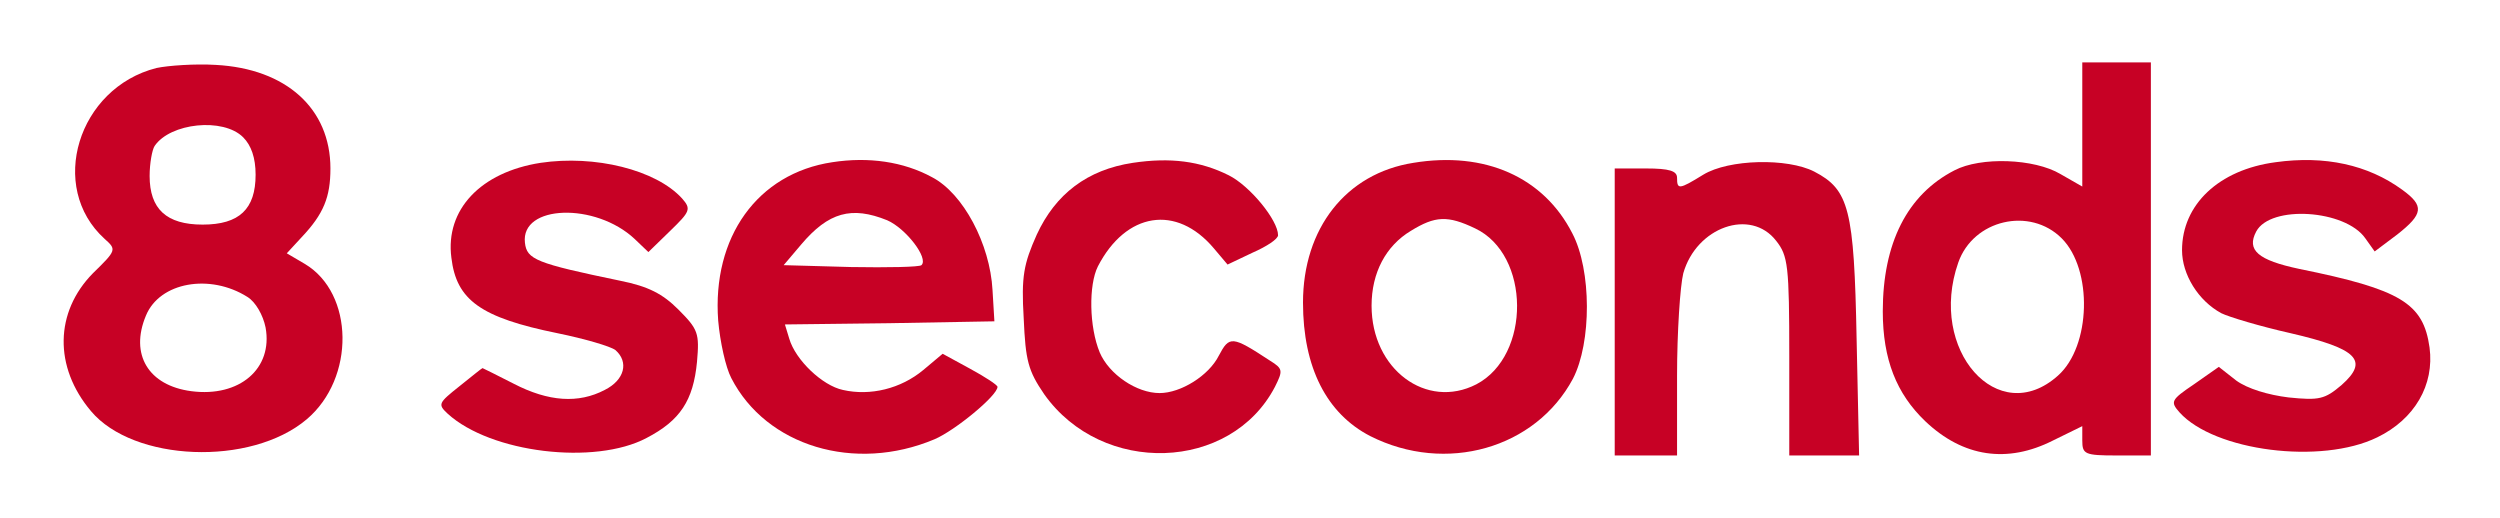 <svg width="140" height="29" viewBox="0 0 140 29" fill="none" xmlns="http://www.w3.org/2000/svg">
<path d="M8.763 3.808C4.364 4.926 2.653 10.482 5.865 13.382C6.529 13.976 6.529 14.011 5.202 15.304C3.072 17.47 3.002 20.545 5.097 23.025C7.471 25.855 14.035 26.135 17.177 23.48C19.9 21.174 19.83 16.422 17.072 14.78L16.06 14.185L16.898 13.277C18.12 11.984 18.504 11.041 18.504 9.434C18.504 6.08 16.025 3.843 12.08 3.634C10.928 3.564 9.426 3.669 8.763 3.808ZM13.616 7.687C14.07 8.141 14.314 8.84 14.314 9.783C14.314 11.705 13.406 12.578 11.347 12.578C9.322 12.578 8.379 11.705 8.379 9.853C8.379 9.154 8.519 8.386 8.658 8.176C9.531 6.883 12.499 6.569 13.616 7.687ZM13.86 16.631C14.314 16.911 14.733 17.645 14.873 18.343C15.292 20.649 13.406 22.257 10.718 21.907C8.309 21.593 7.262 19.846 8.17 17.68C8.938 15.793 11.766 15.304 13.86 16.631Z" fill="#C70125"/>
<path d="M116.608 6.988V10.447L115.387 9.748C113.92 8.875 110.918 8.77 109.451 9.539C106.798 10.901 105.436 13.627 105.436 17.435C105.436 20.125 106.204 22.047 107.81 23.584C109.94 25.611 112.419 25.96 114.968 24.668L116.608 23.864V24.668C116.608 25.436 116.748 25.506 118.529 25.506H120.449V14.5V3.494H118.529H116.608V6.988ZM115.456 13.347C117.202 15.094 117.097 19.392 115.247 21.034C111.895 24.038 107.95 19.601 109.661 14.71C110.499 12.299 113.676 11.565 115.456 13.347Z" fill="#C70125"/>
<path d="M30.269 9.119C26.918 9.643 24.928 11.74 25.277 14.43C25.556 16.806 26.918 17.784 31.212 18.658C32.748 18.972 34.179 19.392 34.459 19.601C35.227 20.265 34.983 21.278 33.865 21.837C32.399 22.606 30.723 22.501 28.768 21.488C27.825 20.999 27.022 20.614 27.022 20.614C26.988 20.614 26.429 21.069 25.731 21.628C24.544 22.571 24.509 22.641 25.067 23.165C27.476 25.366 33.307 26.065 36.205 24.528C38.09 23.549 38.823 22.431 39.032 20.265C39.172 18.658 39.102 18.448 37.985 17.33C37.112 16.457 36.309 16.037 34.738 15.723C30.025 14.745 29.501 14.535 29.396 13.592C29.152 11.46 33.342 11.32 35.541 13.382L36.309 14.116L37.531 12.928C38.648 11.845 38.718 11.705 38.194 11.111C36.728 9.504 33.307 8.665 30.269 9.119Z" fill="#C70125"/>
<path d="M46.608 9.084C42.419 9.713 39.87 13.277 40.219 17.959C40.324 19.147 40.638 20.579 40.953 21.174C42.908 24.982 47.865 26.484 52.334 24.598C53.486 24.108 55.86 22.152 55.86 21.663C55.86 21.558 55.162 21.104 54.324 20.649L52.788 19.811L51.706 20.719C50.449 21.767 48.738 22.187 47.202 21.837C46.05 21.593 44.549 20.16 44.2 18.972L43.955 18.169L49.82 18.099L55.686 17.994L55.581 16.247C55.441 13.661 53.94 10.831 52.194 9.923C50.589 9.049 48.633 8.77 46.608 9.084ZM49.681 12.334C50.728 12.788 52.02 14.465 51.601 14.849C51.496 14.954 49.716 14.989 47.656 14.954L43.885 14.849L44.863 13.696C46.399 11.88 47.691 11.53 49.681 12.334Z" fill="#C70125"/>
<path d="M63.436 9.119C60.888 9.504 59.107 10.866 58.06 13.137C57.327 14.78 57.187 15.478 57.327 17.819C57.431 20.195 57.571 20.754 58.479 22.082C61.726 26.659 68.918 26.415 71.397 21.663C71.85 20.754 71.85 20.649 71.117 20.195C68.987 18.798 68.848 18.798 68.254 19.916C67.696 21.034 66.125 22.012 64.938 22.012C63.646 22.012 62.11 20.964 61.586 19.741C60.992 18.308 60.958 15.967 61.481 14.919C63.052 11.88 65.88 11.425 67.975 13.906L68.743 14.815L70.14 14.151C70.943 13.801 71.571 13.382 71.571 13.172C71.571 12.334 70 10.412 68.813 9.818C67.207 9.014 65.531 8.805 63.436 9.119Z" fill="#C70125"/>
<path d="M79.147 9.119C75.376 9.713 72.968 12.788 72.968 16.946C72.968 20.579 74.294 23.165 76.738 24.423C80.963 26.554 85.99 25.122 88.085 21.208C89.132 19.182 89.132 15.129 88.05 13.068C86.444 9.923 83.162 8.455 79.147 9.119ZM82.603 12.788C85.711 14.255 85.746 19.916 82.673 21.523C79.88 22.955 76.808 20.684 76.808 17.12C76.808 15.269 77.611 13.766 79.007 12.928C80.369 12.089 81.067 12.054 82.603 12.788Z" fill="#C70125"/>
<path d="M127.431 9.084C124.254 9.504 122.194 11.46 122.194 14.011C122.194 15.373 123.102 16.841 124.394 17.54C124.813 17.749 126.559 18.273 128.269 18.658C132.04 19.531 132.668 20.195 131.132 21.558C130.189 22.361 129.875 22.431 128.165 22.257C127.012 22.117 125.86 21.767 125.232 21.313L124.254 20.545L122.858 21.523C121.566 22.396 121.531 22.501 122.055 23.095C124.01 25.261 129.98 26.03 133.122 24.493C135.217 23.48 136.334 21.558 136.055 19.461C135.706 16.981 134.449 16.212 128.758 15.059C126.454 14.57 125.79 14.011 126.349 12.963C127.152 11.46 131.342 11.74 132.459 13.347L132.982 14.081L134.239 13.137C135.706 11.984 135.776 11.53 134.519 10.622C132.598 9.224 130.189 8.7 127.431 9.084Z" fill="#C70125"/>
<path d="M95.382 9.783C94.02 10.622 93.915 10.622 93.915 9.958C93.915 9.573 93.496 9.434 92.169 9.434H90.424V17.47V25.506H92.169H93.915V21.034C93.915 18.588 94.09 16.002 94.264 15.304C94.998 12.718 98.035 11.635 99.466 13.487C100.13 14.325 100.199 14.884 100.199 19.951V25.506H102.155H104.11L103.97 18.972C103.83 11.705 103.551 10.622 101.596 9.608C100.095 8.84 96.813 8.91 95.382 9.783Z" fill="#C70125"/>
</svg>
